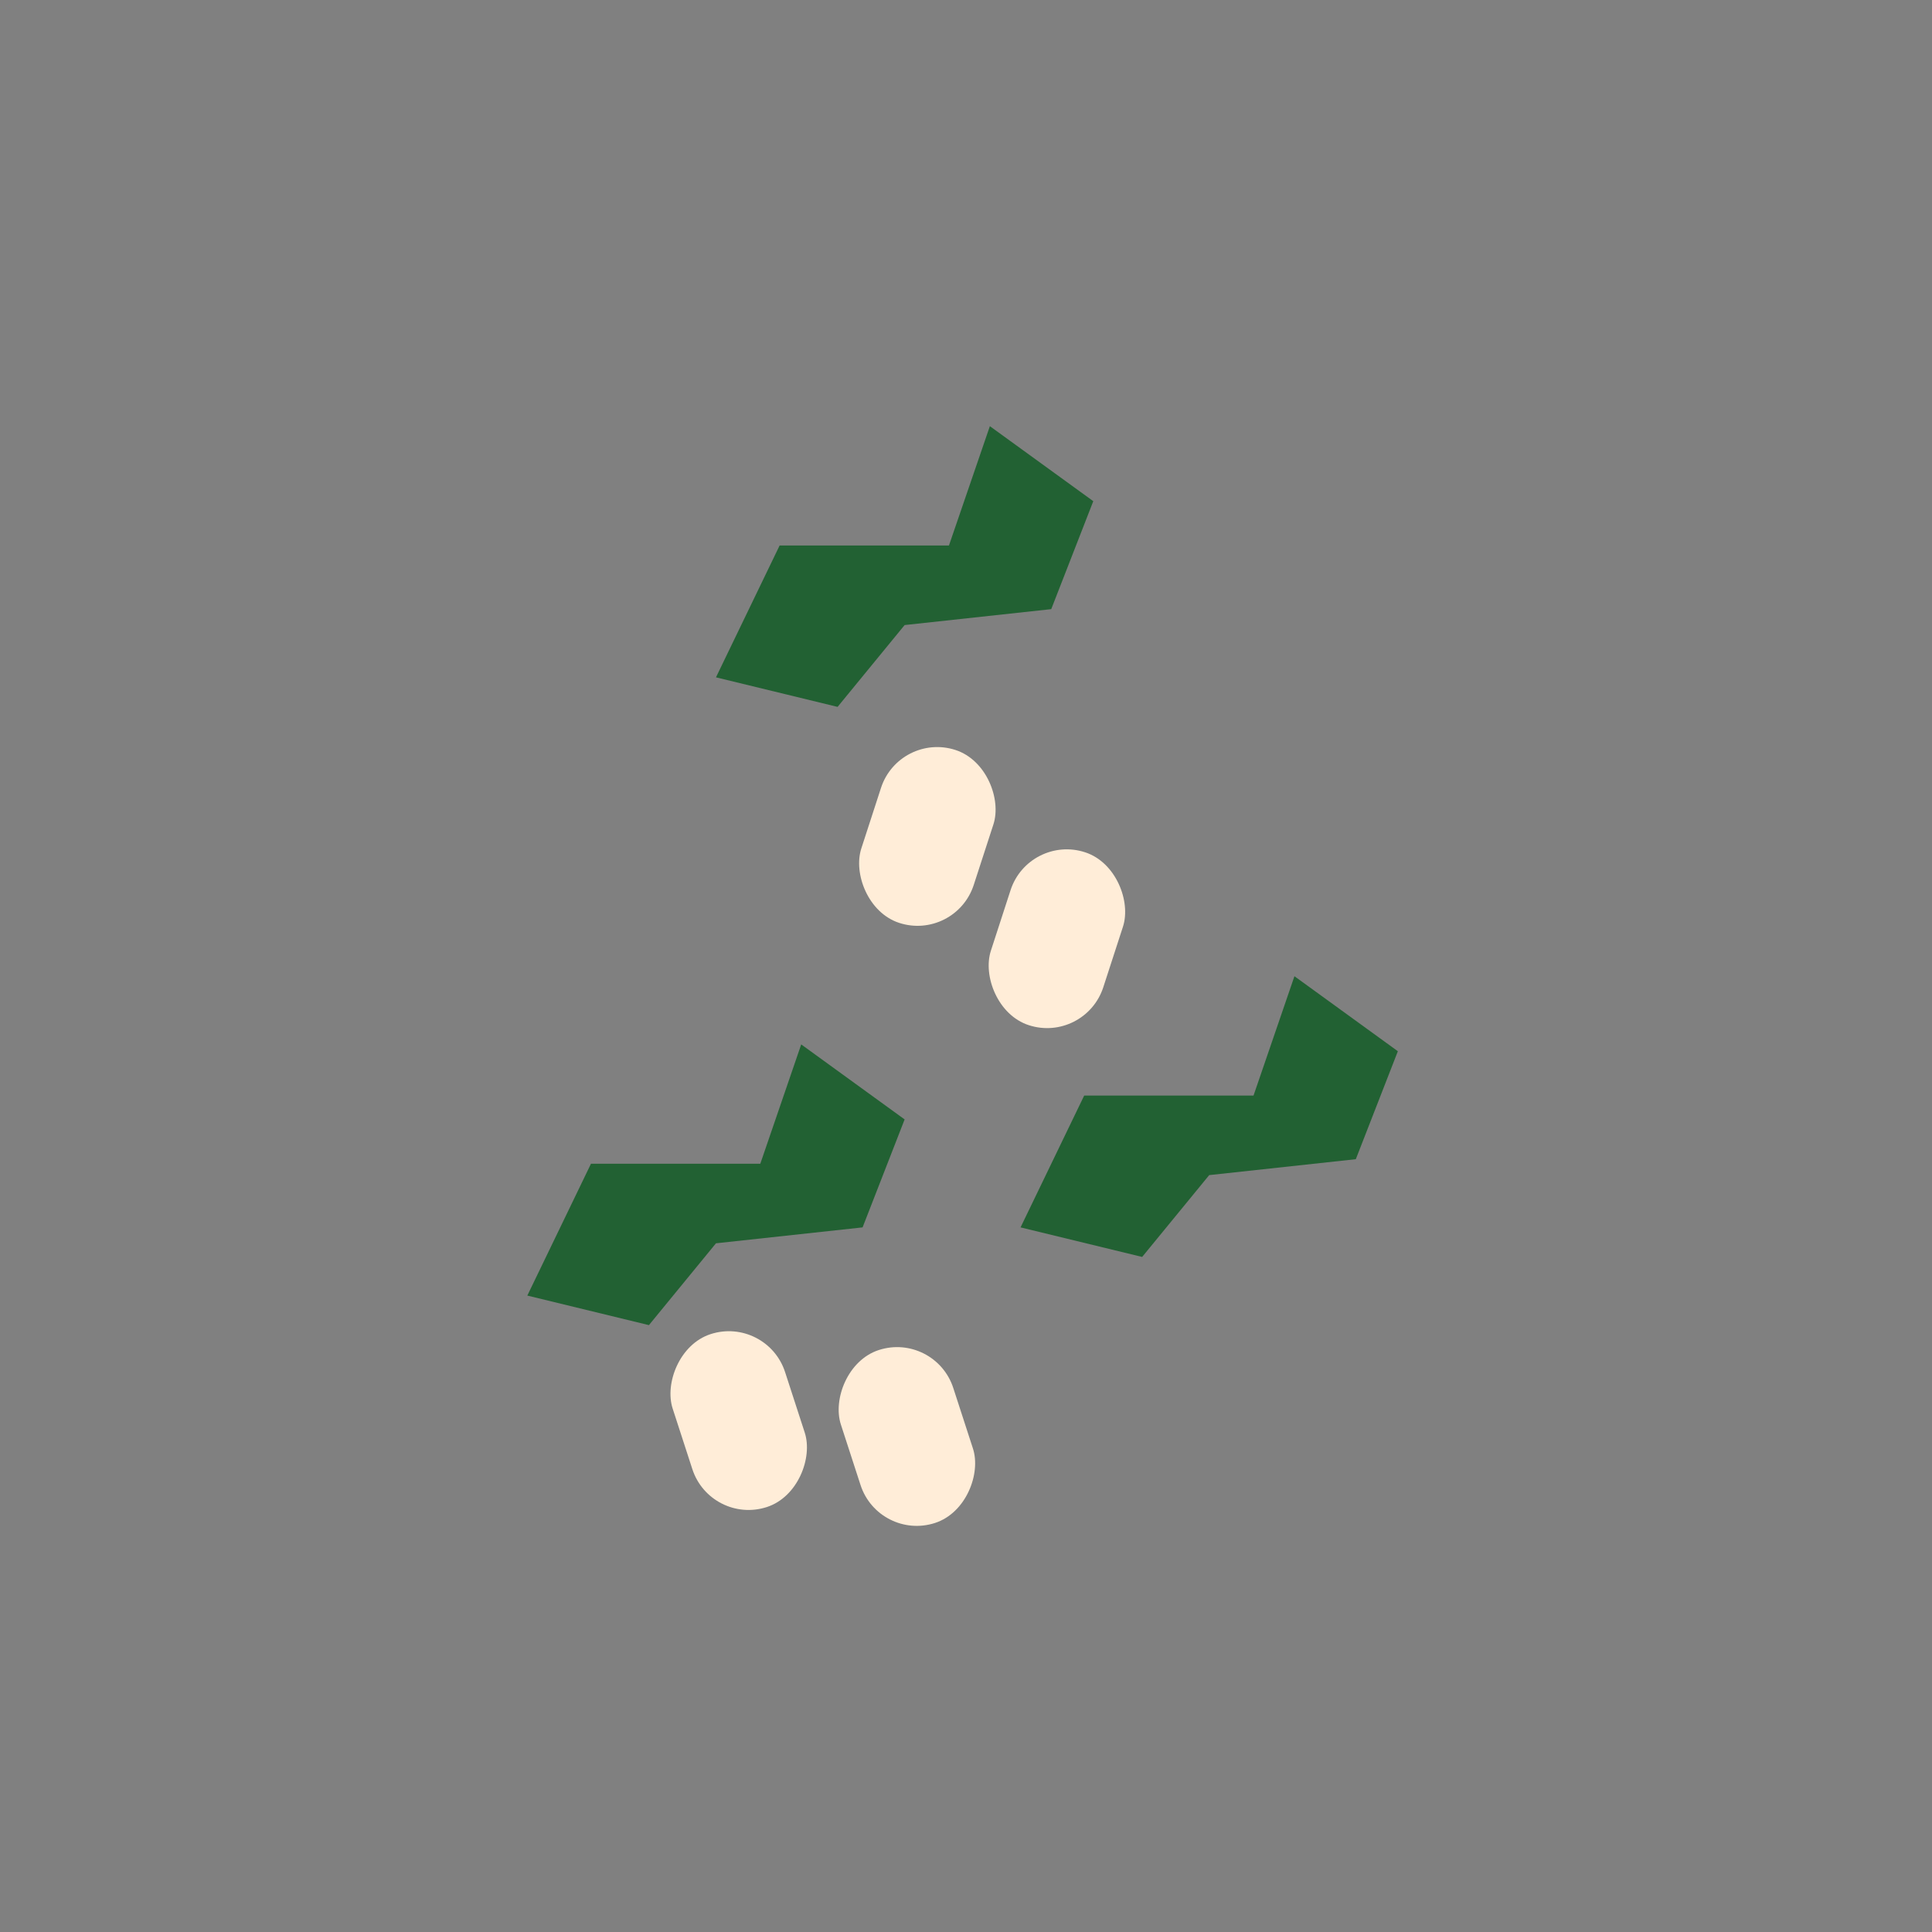 <?xml version="1.0" encoding="UTF-8"?>
<svg width="850px" height="850px" viewBox="0 0 850 850" version="1.1" xmlns="http://www.w3.org/2000/svg" xmlns:xlink="http://www.w3.org/1999/xlink">
    <rect x="0" y="0" width="850" height="850" fill="#808080" stroke="none"/>
    <title>soup1</title>
    <g id="Page-4" stroke="none" stroke-width="1" fill="none" fill-rule="evenodd">
        <g id="Group-6" transform="translate(232, 187.5)">
            <g id="Group-2" fill="#226133">
                <polygon id="Path-11" points="217 352.5 245 294.5 319.5 294.5 337.5 242 383 275 364.5 322.5 300 329.5 270.5 365.5"></polygon>
                <polygon id="Path-11" points="0 382.5 28 324.5 102.5 324.5 120.5 272 166 305 147.5 352.5 83 359.5 53.5 395.5"></polygon>
                <polygon id="Path-11" points="83 110.5 111 52.5 185.5 52.5 203.5 0 249 33 230.5 80.5 166 87.5 136.5 123.5"></polygon>
            </g>
            <rect id="Rectangle" fill="#FFEDD8" transform="translate(176, 180.5) rotate(18) translate(-176, -180.5) " x="150" y="140.5" width="52" height="80" rx="26"></rect>
            <rect id="Rectangle" fill="#FFEDD8" transform="translate(233, 225.5) rotate(18) translate(-233, -225.5) " x="207" y="185.5" width="52" height="80" rx="26"></rect>
            <rect id="Rectangle" fill="#FFEDD8" transform="translate(93, 437.5) scale(-1, 1) rotate(18) translate(-93, -437.5) " x="67" y="397.5" width="52" height="80" rx="26"></rect>
            <rect id="Rectangle" fill="#FFEDD8" transform="translate(167, 444.5) scale(-1, 1) rotate(18) translate(-167, -444.5) " x="141" y="404.5" width="52" height="80" rx="26"></rect>
        </g>
    </g>
</svg>